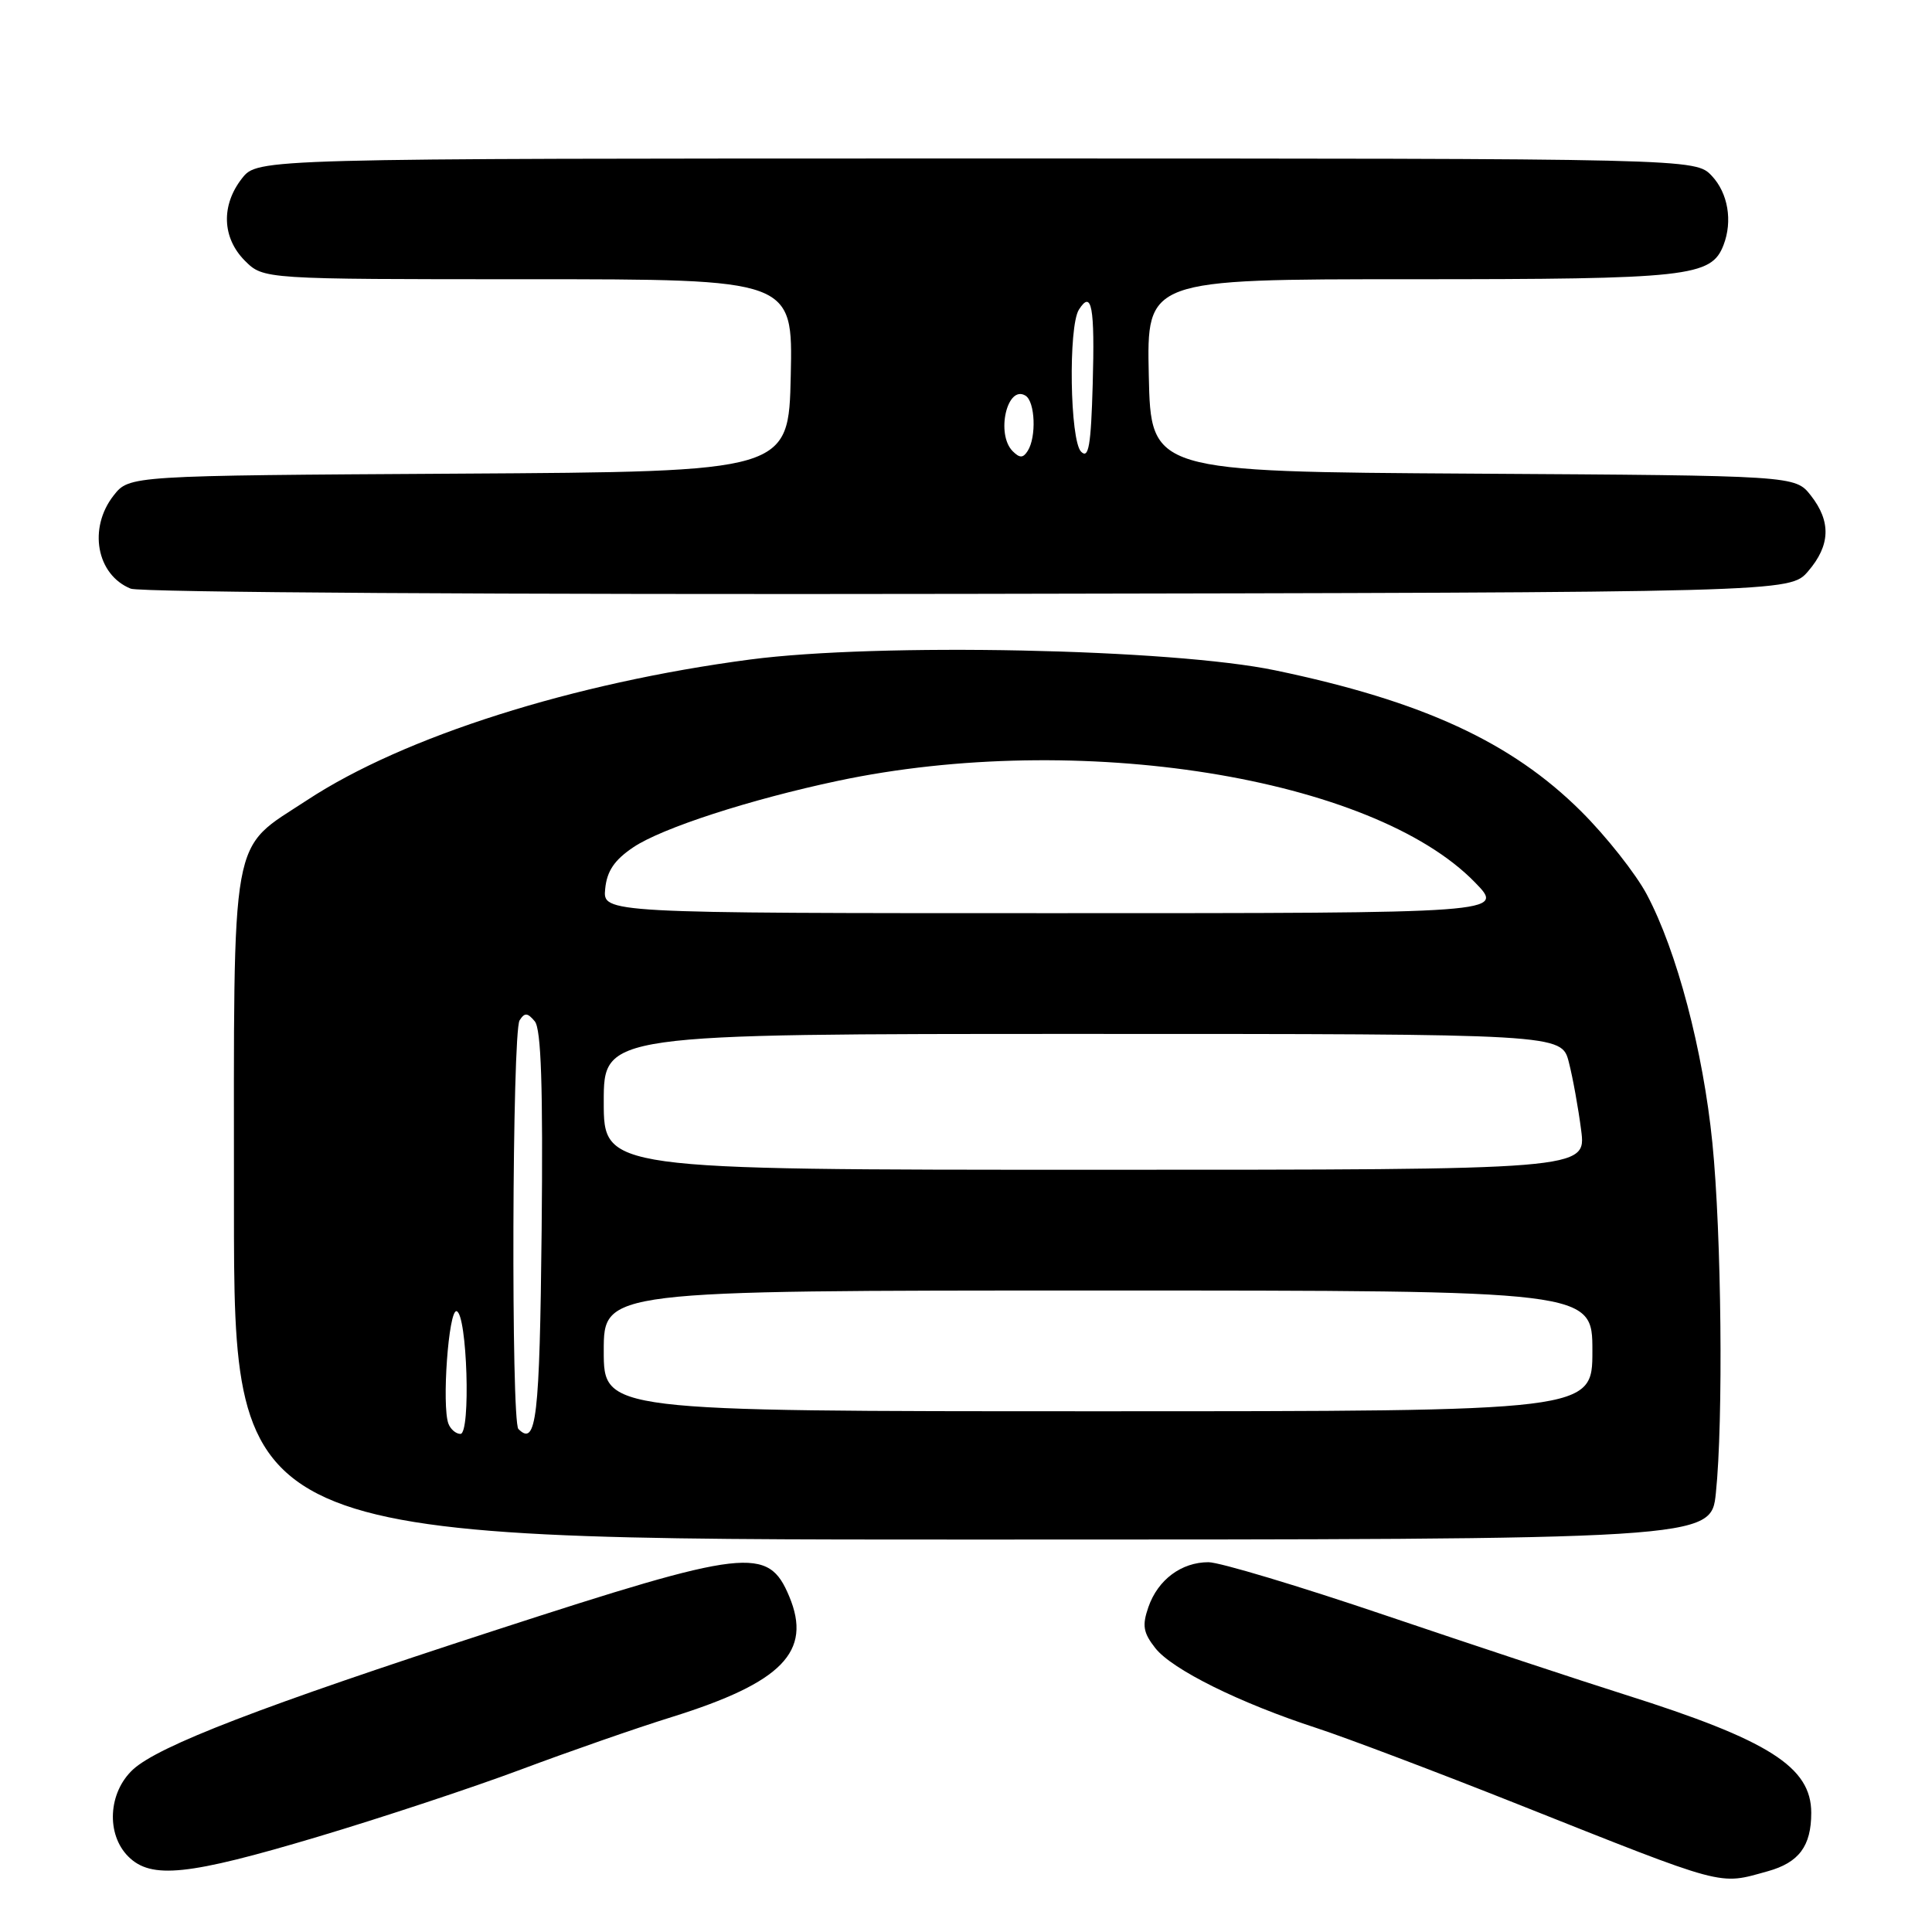 <?xml version="1.0" encoding="UTF-8" standalone="no"?>
<!DOCTYPE svg PUBLIC "-//W3C//DTD SVG 1.1//EN" "http://www.w3.org/Graphics/SVG/1.1/DTD/svg11.dtd" >
<svg xmlns="http://www.w3.org/2000/svg" xmlns:xlink="http://www.w3.org/1999/xlink" version="1.1" viewBox="0 0 256 256">
 <g >
 <path fill="currentColor"
d=" M 234.24 247.95 C 238.37 246.80 240.00 244.62 240.00 240.21 C 240.00 234.13 234.40 230.58 215.32 224.55 C 209.37 222.67 195.12 217.95 183.66 214.07 C 172.19 210.18 161.60 207.00 160.13 207.00 C 156.54 207.00 153.43 209.32 152.17 212.94 C 151.32 215.39 151.48 216.34 153.09 218.39 C 155.33 221.23 164.27 225.66 174.50 228.99 C 178.35 230.25 190.28 234.76 201.00 239.02 C 229.00 250.15 227.64 249.78 234.24 247.95 Z  M 42.08 243.39 C 50.56 240.86 62.67 236.85 69.00 234.48 C 75.33 232.11 84.33 228.97 89.00 227.52 C 103.66 222.94 107.64 218.86 104.58 211.54 C 101.78 204.84 99.04 205.15 65.46 216.07 C 34.65 226.09 21.01 231.34 17.61 234.48 C 14.34 237.52 14.04 243.04 17.00 246.00 C 20.03 249.03 24.90 248.52 42.08 243.39 Z  M 227.36 197.85 C 228.36 188.29 228.11 163.49 226.90 151.45 C 225.67 139.19 222.19 126.01 218.21 118.52 C 216.74 115.76 212.82 110.80 209.50 107.50 C 200.28 98.33 188.51 92.90 169.00 88.83 C 155.30 85.96 116.34 85.16 99.39 87.39 C 75.94 90.48 53.52 97.59 40.71 106.01 C 30.36 112.82 31.00 109.24 31.00 159.90 C 31.00 204.00 31.00 204.00 128.86 204.00 C 226.72 204.00 226.72 204.00 227.36 197.85 Z  M 239.59 75.69 C 242.54 72.26 242.65 69.10 239.94 65.65 C 237.87 63.02 237.87 63.02 195.19 62.76 C 152.50 62.50 152.50 62.50 152.22 49.75 C 151.94 37.00 151.94 37.00 187.02 37.00 C 223.82 37.00 226.76 36.68 228.38 32.46 C 229.60 29.29 228.97 25.59 226.83 23.31 C 224.65 21.00 224.65 21.00 129.40 21.00 C 34.15 21.00 34.15 21.00 32.07 23.63 C 29.27 27.20 29.42 31.51 32.45 34.55 C 34.91 37.00 34.91 37.00 69.98 37.00 C 105.06 37.00 105.06 37.00 104.78 49.75 C 104.50 62.50 104.50 62.50 60.81 62.76 C 17.13 63.02 17.13 63.02 15.06 65.65 C 11.66 69.98 12.78 76.16 17.32 78.00 C 18.55 78.50 66.81 78.80 128.34 78.69 C 237.17 78.50 237.17 78.50 239.59 75.69 Z  M 59.42 188.65 C 58.52 186.30 59.44 173.49 60.50 173.74 C 61.90 174.08 62.40 190.00 61.01 190.00 C 60.42 190.00 59.70 189.39 59.42 188.65 Z  M 68.69 189.35 C 67.71 188.37 67.86 136.76 68.85 135.20 C 69.52 134.15 69.90 134.18 70.86 135.33 C 71.71 136.35 71.96 143.98 71.77 163.04 C 71.51 187.98 71.07 191.74 68.69 189.35 Z  M 80.00 179.00 C 80.00 171.00 80.00 171.00 145.50 171.00 C 211.00 171.00 211.00 171.00 211.00 179.00 C 211.00 187.00 211.00 187.00 145.50 187.00 C 80.00 187.00 80.00 187.00 80.00 179.00 Z  M 80.00 146.00 C 80.00 137.00 80.00 137.00 143.46 137.00 C 206.92 137.00 206.92 137.00 207.88 140.75 C 208.41 142.81 209.14 146.86 209.51 149.75 C 210.19 155.00 210.19 155.00 145.09 155.00 C 80.00 155.00 80.00 155.00 80.00 146.00 Z  M 80.19 117.78 C 80.42 115.42 81.41 113.95 83.93 112.26 C 87.71 109.72 99.39 105.93 111.00 103.47 C 142.84 96.72 181.86 102.94 195.45 116.93 C 199.41 121.00 199.41 121.00 139.64 121.00 C 79.87 121.00 79.87 121.00 80.19 117.78 Z  M 134.19 59.79 C 131.93 57.53 133.45 50.92 135.89 52.43 C 137.16 53.22 137.35 57.90 136.18 59.74 C 135.57 60.71 135.12 60.72 134.19 59.79 Z  M 143.25 59.85 C 141.77 58.37 141.54 43.28 142.96 41.03 C 144.66 38.35 145.08 40.63 144.79 50.92 C 144.56 59.07 144.25 60.86 143.25 59.85 Z "/>
</g>
</svg>